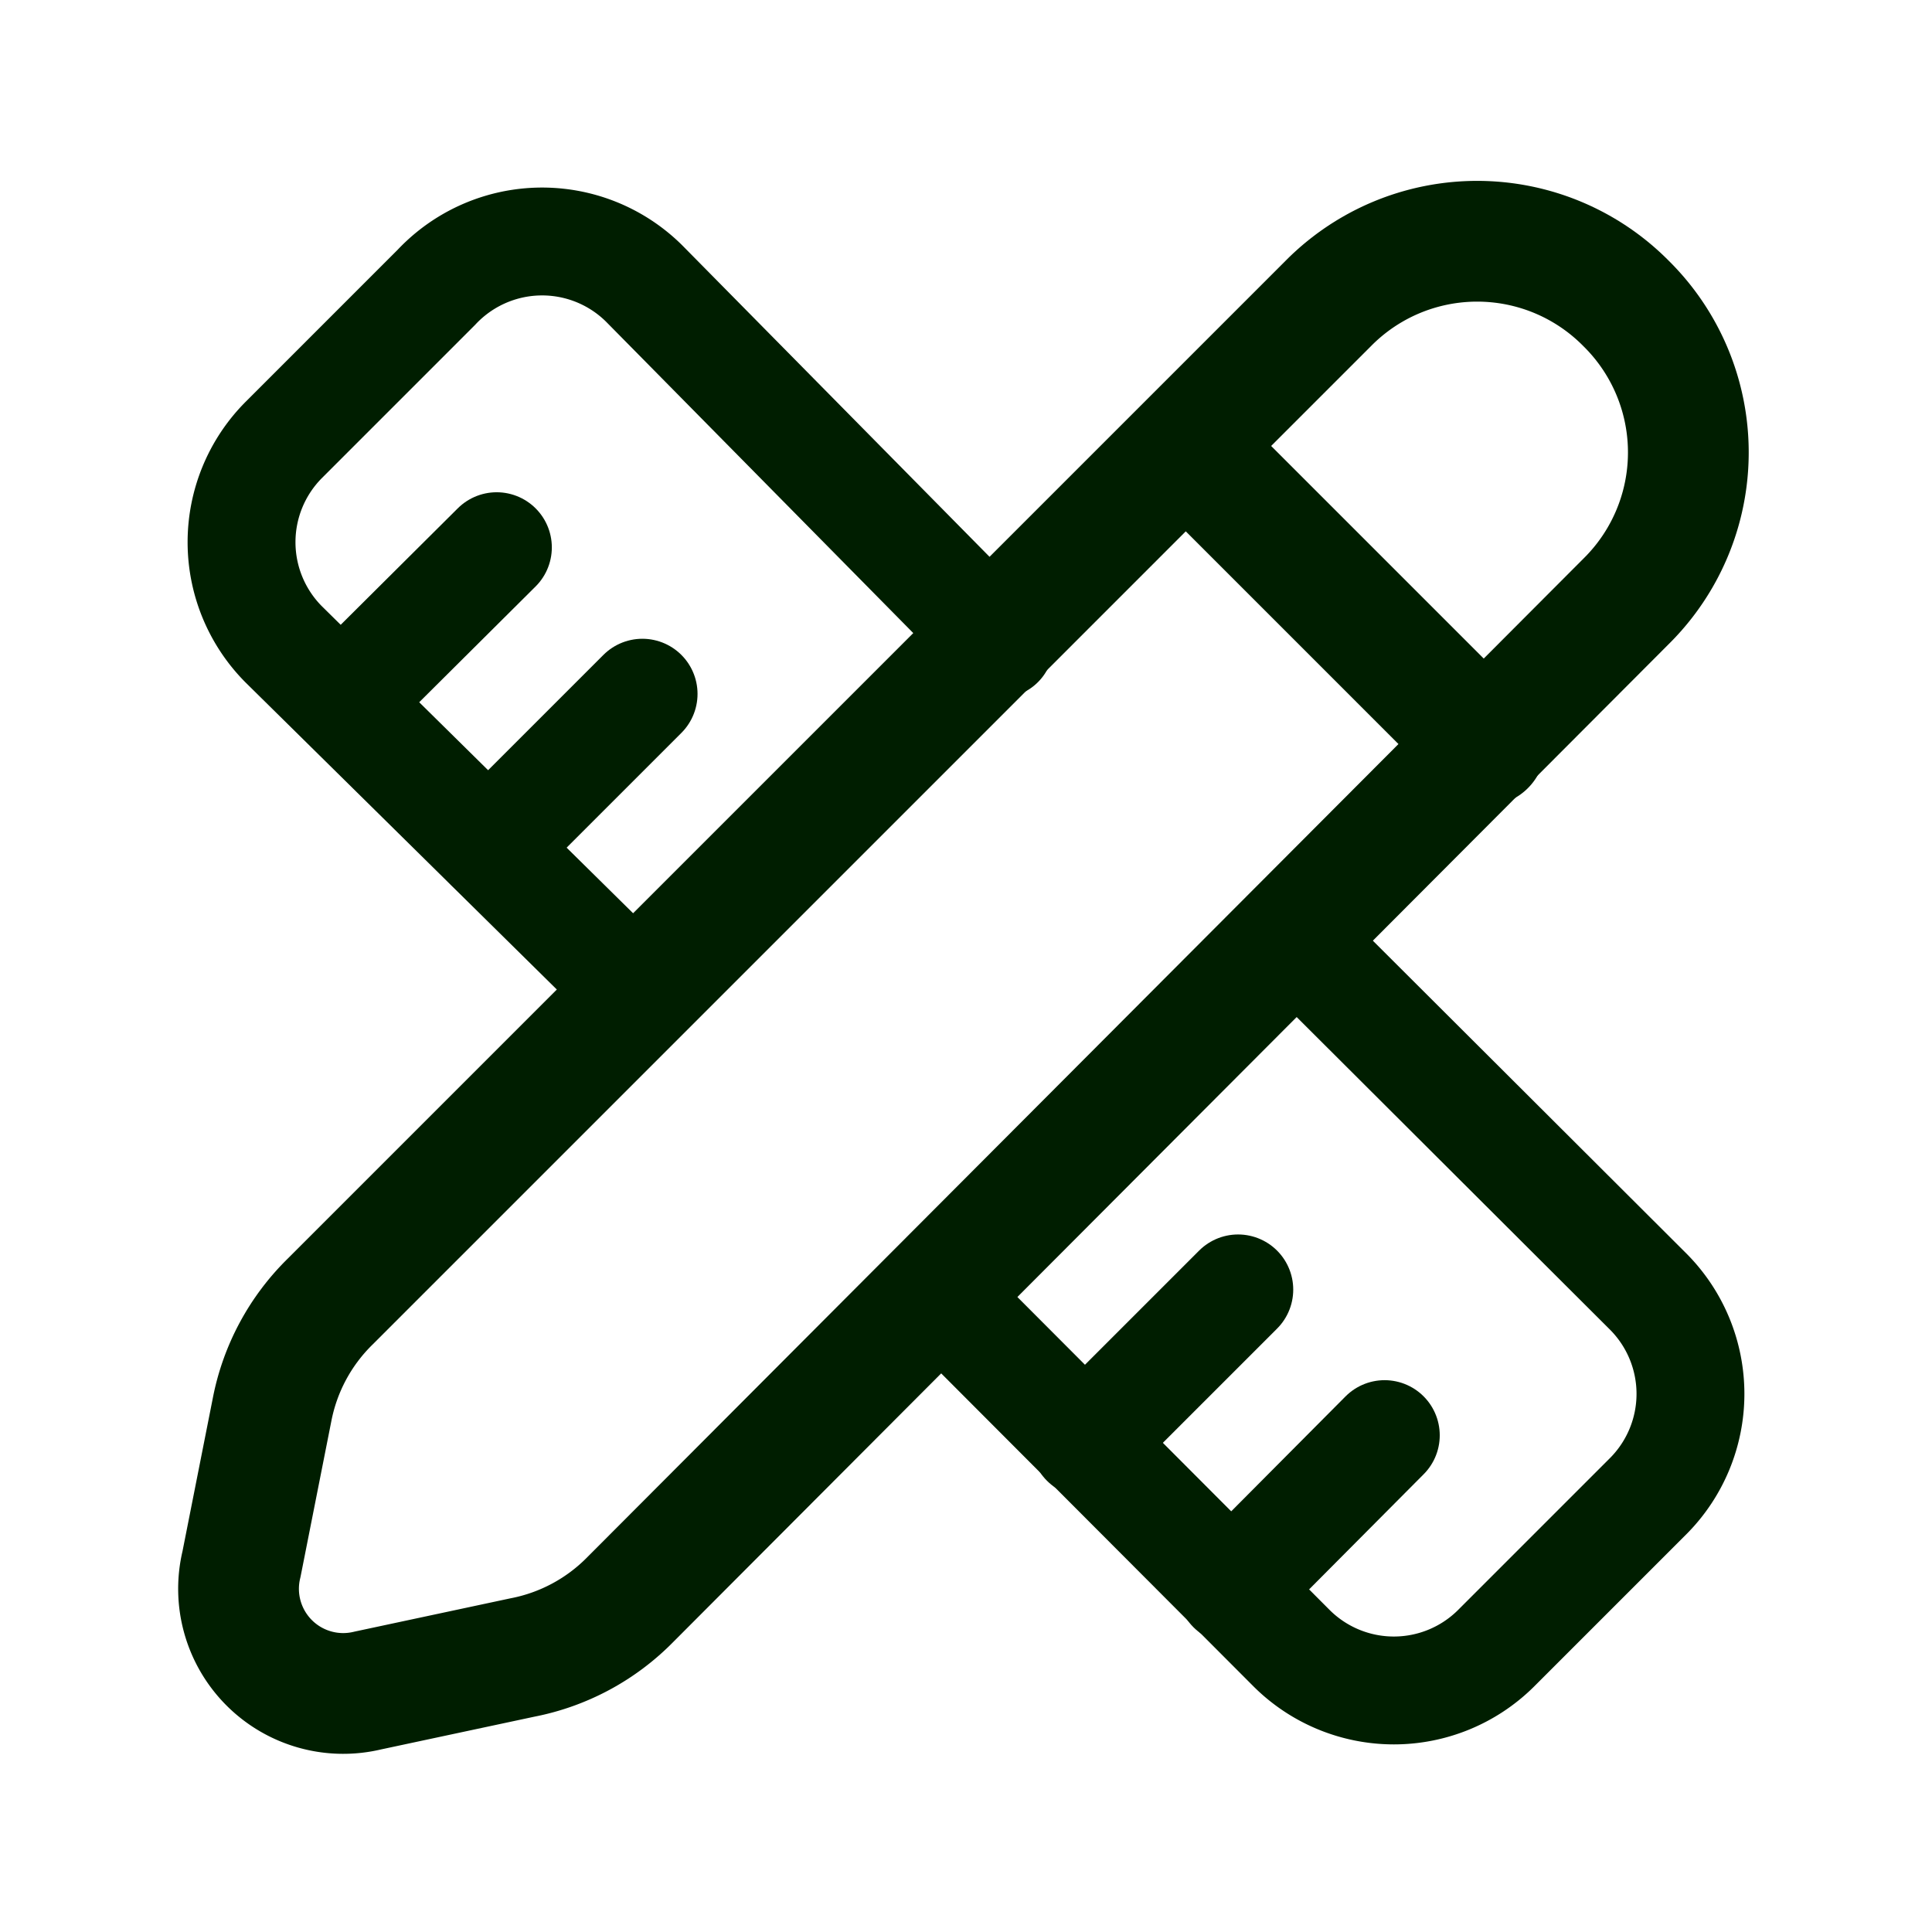 <svg xmlns="http://www.w3.org/2000/svg" aria-hidden="true" data-name="Layer 1" viewBox="0 0 24 24"
  role="img">
  <line x1="14.74" x2="18.45" y1="5.55" y2="9.26" fill="none" vector-effect="non-scaling-stroke"
    stroke="#001e00" stroke-linecap="round" stroke-linejoin="round"
    stroke-width="1.5"></line>
  <path fill="none" vector-effect="non-scaling-stroke" stroke="#001e00"
    stroke-linecap="round" stroke-linejoin="round" stroke-width="1.5"
    d="M6.49 20.59L4.57 21A1.3 1.3 0 013 19.43l.38-1.92a2.56 2.56 0 01.72-1.34l12.4-12.4a2.6 2.6 0 013.7 0h0a2.6 2.6 0 010 3.7L7.83 19.87a2.56 2.56 0 01-1.34.72z"></path>
  <path fill="none" vector-effect="non-scaling-stroke" stroke="#001e00"
    stroke-linecap="round" stroke-linejoin="round" stroke-width="1.34"
    d="M16.06 11.64l4.42 4.41a1.8 1.8 0 010 2.53l-1.9 1.9a1.8 1.8 0 01-2.53 0l-4.41-4.42m-3.7-3.7L3.52 8a1.8 1.8 0 010-2.53l1.9-1.9A1.8 1.8 0 018 3.52L12.42 8"></path>
  <line x1="4.27" x2="6.17" y1="8.69" y2="6.8" fill="none" vector-effect="non-scaling-stroke"
    stroke="#001e00" stroke-linecap="round" stroke-linejoin="round"
    stroke-width="1.37"></line>
  <line x1="6.09" x2="7.98" y1="10.51" y2="8.62" fill="none" vector-effect="non-scaling-stroke"
    stroke="#001e00" stroke-linecap="round" stroke-linejoin="round"
    stroke-width="1.37"></line>
  <line x1="13.49" x2="15.38" y1="17.91" y2="16.02" fill="none" vector-effect="non-scaling-stroke"
    stroke="#001e00" stroke-linecap="round" stroke-linejoin="round"
    stroke-width="1.37"></line>
  <line x1="15.31" x2="17.2" y1="19.73" y2="17.83" fill="none" vector-effect="non-scaling-stroke"
    stroke="#001e00" stroke-linecap="round" stroke-linejoin="round"
    stroke-width="1.37"></line>
</svg>